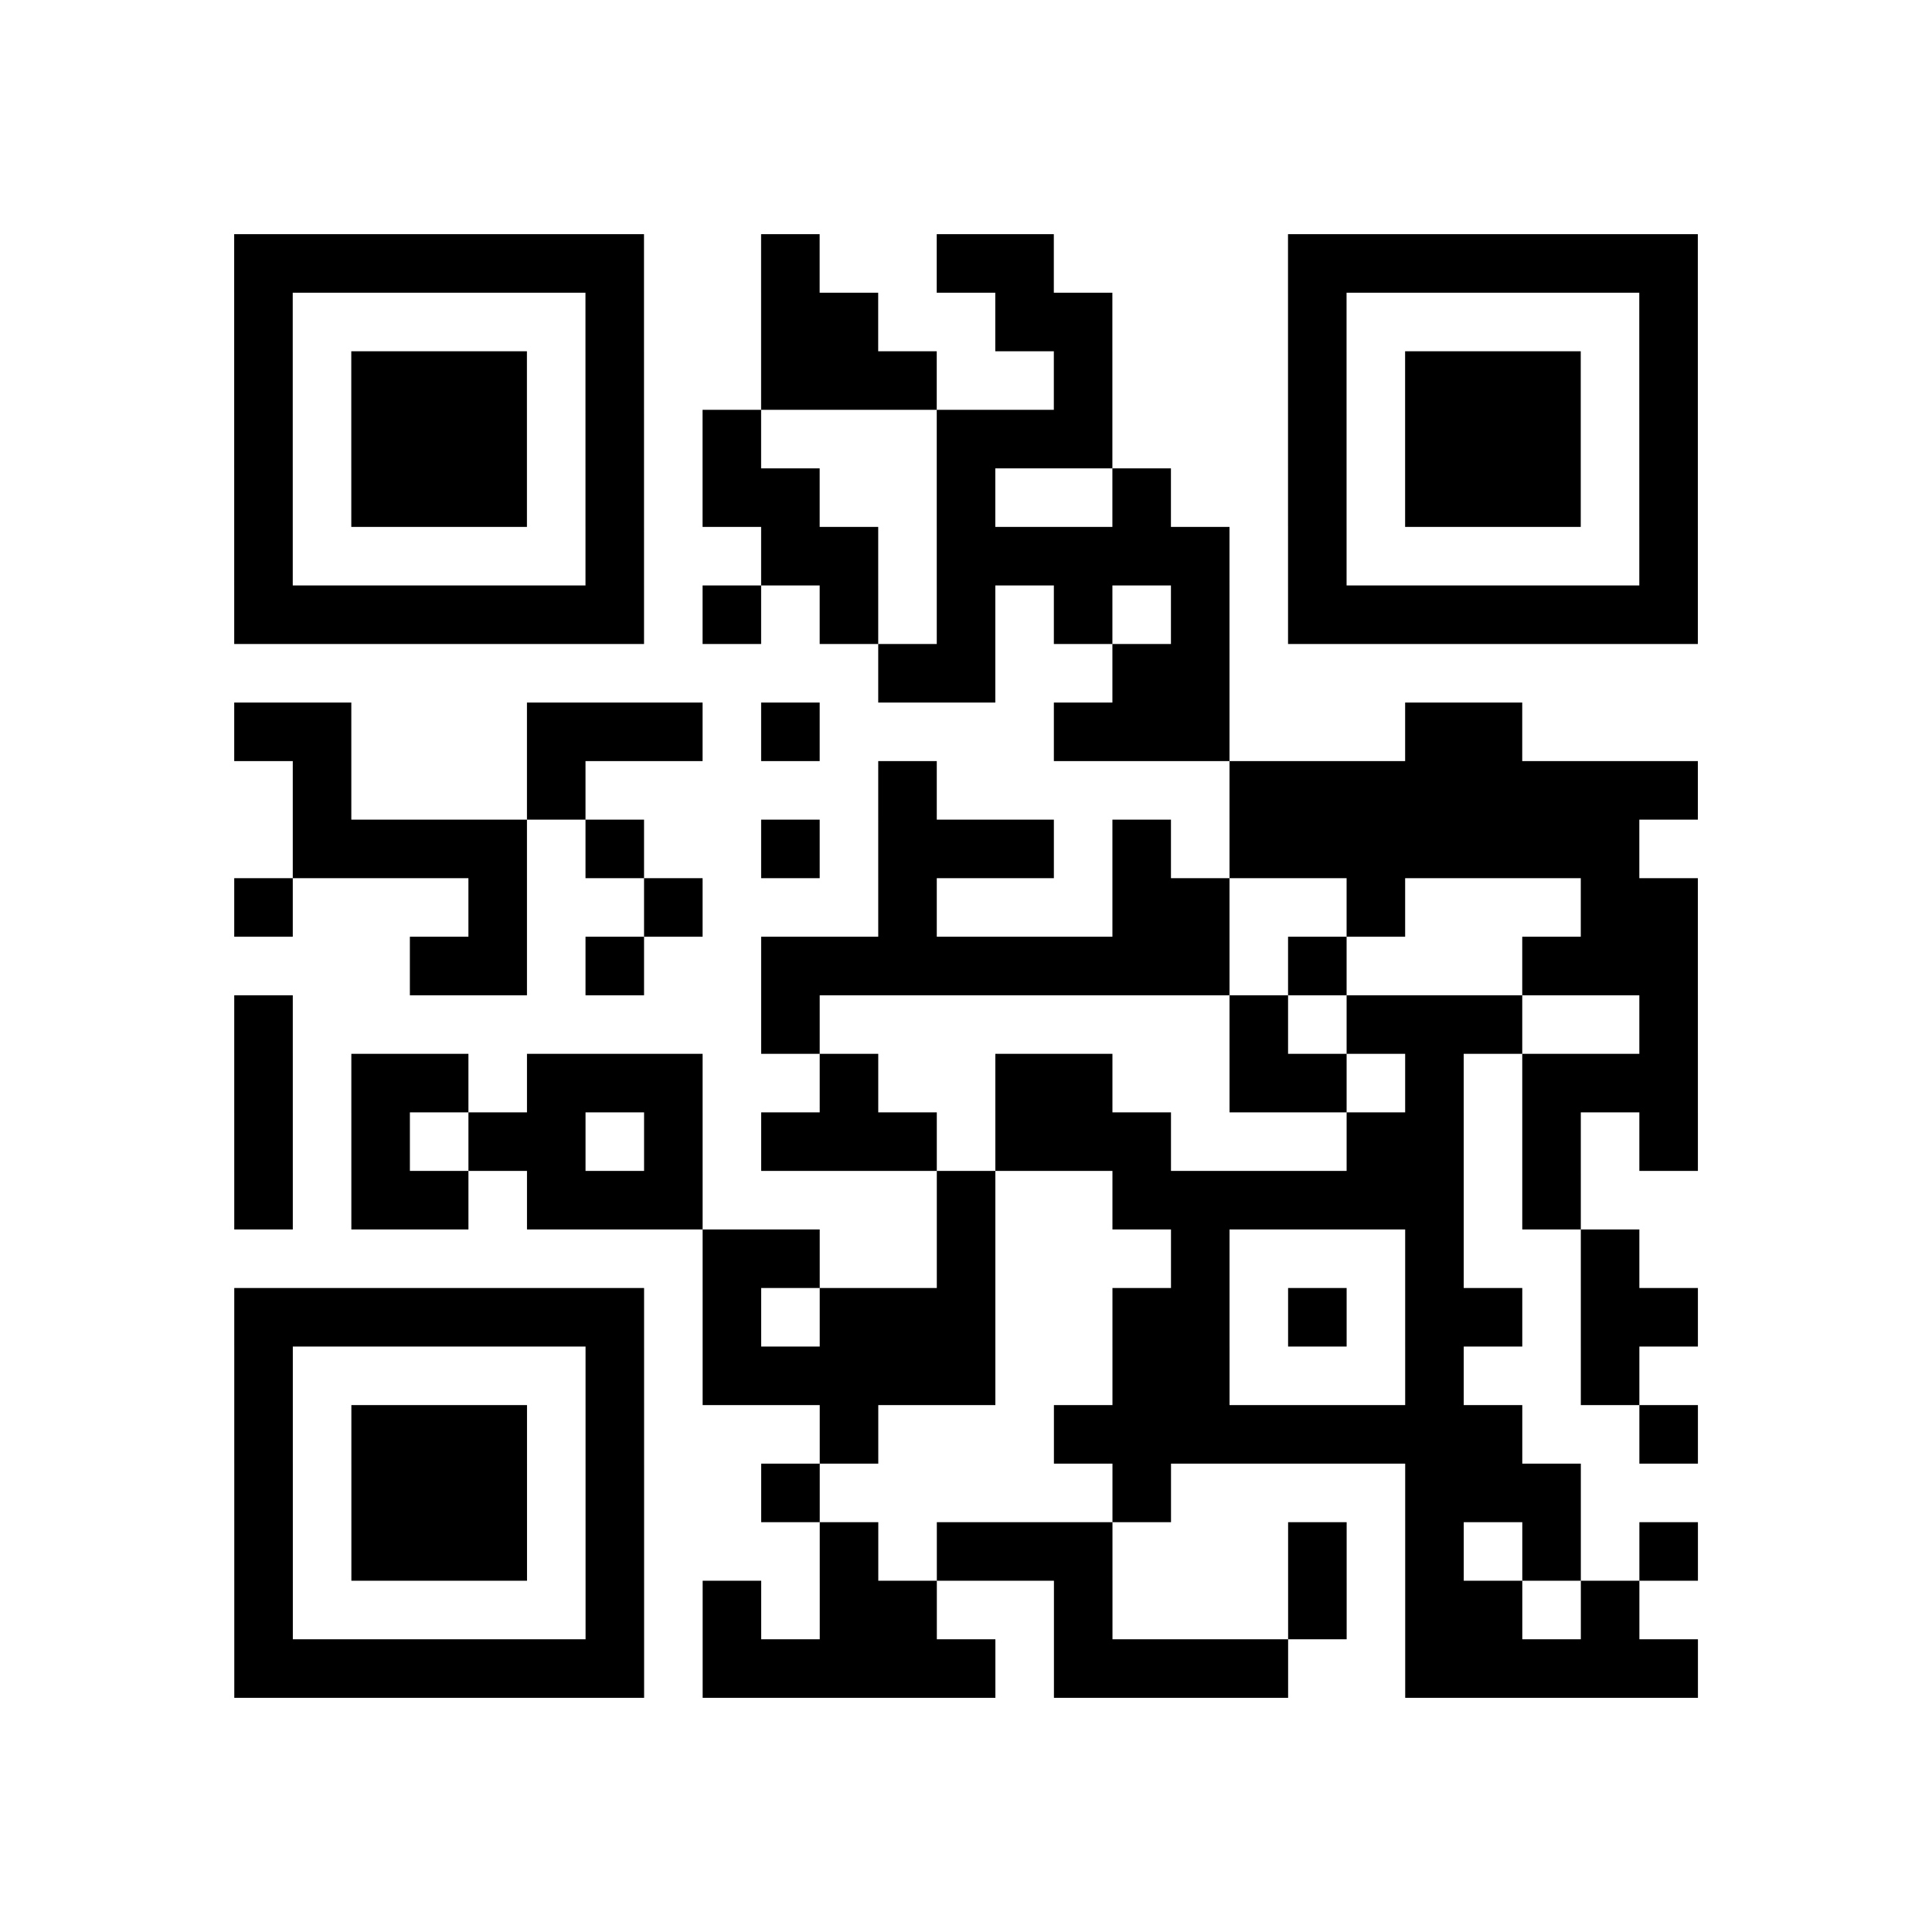 <?xml version="1.0" encoding="utf-8"?>
<svg xmlns="http://www.w3.org/2000/svg" width="165" height="165" class="segno"><path transform="scale(5)" stroke="#000" class="qrline" d="M4 4.5h7m2 0h1m2 0h2m4 0h7m-25 1h1m5 0h1m2 0h2m2 0h2m3 0h1m5 0h1m-25 1h1m1 0h3m1 0h1m2 0h3m2 0h1m3 0h1m1 0h3m1 0h1m-25 1h1m1 0h3m1 0h1m1 0h1m3 0h3m3 0h1m1 0h3m1 0h1m-25 1h1m1 0h3m1 0h1m1 0h2m2 0h1m2 0h1m2 0h1m1 0h3m1 0h1m-25 1h1m5 0h1m2 0h2m1 0h5m1 0h1m5 0h1m-25 1h7m1 0h1m1 0h1m1 0h1m1 0h1m1 0h1m1 0h7m-14 1h2m2 0h2m-17 1h2m3 0h3m1 0h1m4 0h3m3 0h2m-21 1h1m3 0h1m5 0h1m5 0h8m-24 1h4m1 0h1m2 0h1m1 0h3m1 0h1m1 0h7m-24 1h1m3 0h1m2 0h1m3 0h1m3 0h2m2 0h1m3 0h2m-22 1h2m1 0h1m2 0h8m1 0h1m3 0h3m-25 1h1m8 0h1m7 0h1m1 0h3m2 0h1m-25 1h1m1 0h2m1 0h3m2 0h1m2 0h2m2 0h2m1 0h1m1 0h3m-25 1h1m1 0h1m1 0h2m1 0h1m1 0h3m1 0h3m3 0h2m1 0h1m1 0h1m-25 1h1m1 0h2m1 0h3m4 0h1m2 0h6m1 0h1m-15 1h2m2 0h1m3 0h1m3 0h1m2 0h1m-24 1h7m1 0h1m1 0h3m2 0h2m1 0h1m1 0h2m1 0h2m-25 1h1m5 0h1m1 0h5m2 0h2m3 0h1m2 0h1m-24 1h1m1 0h3m1 0h1m3 0h1m3 0h8m2 0h1m-25 1h1m1 0h3m1 0h1m2 0h1m5 0h1m4 0h3m-23 1h1m1 0h3m1 0h1m3 0h1m1 0h3m3 0h1m1 0h1m1 0h1m1 0h1m-25 1h1m5 0h1m1 0h1m1 0h2m2 0h1m3 0h1m1 0h2m1 0h1m-24 1h7m1 0h5m1 0h4m2 0h5"/></svg>
